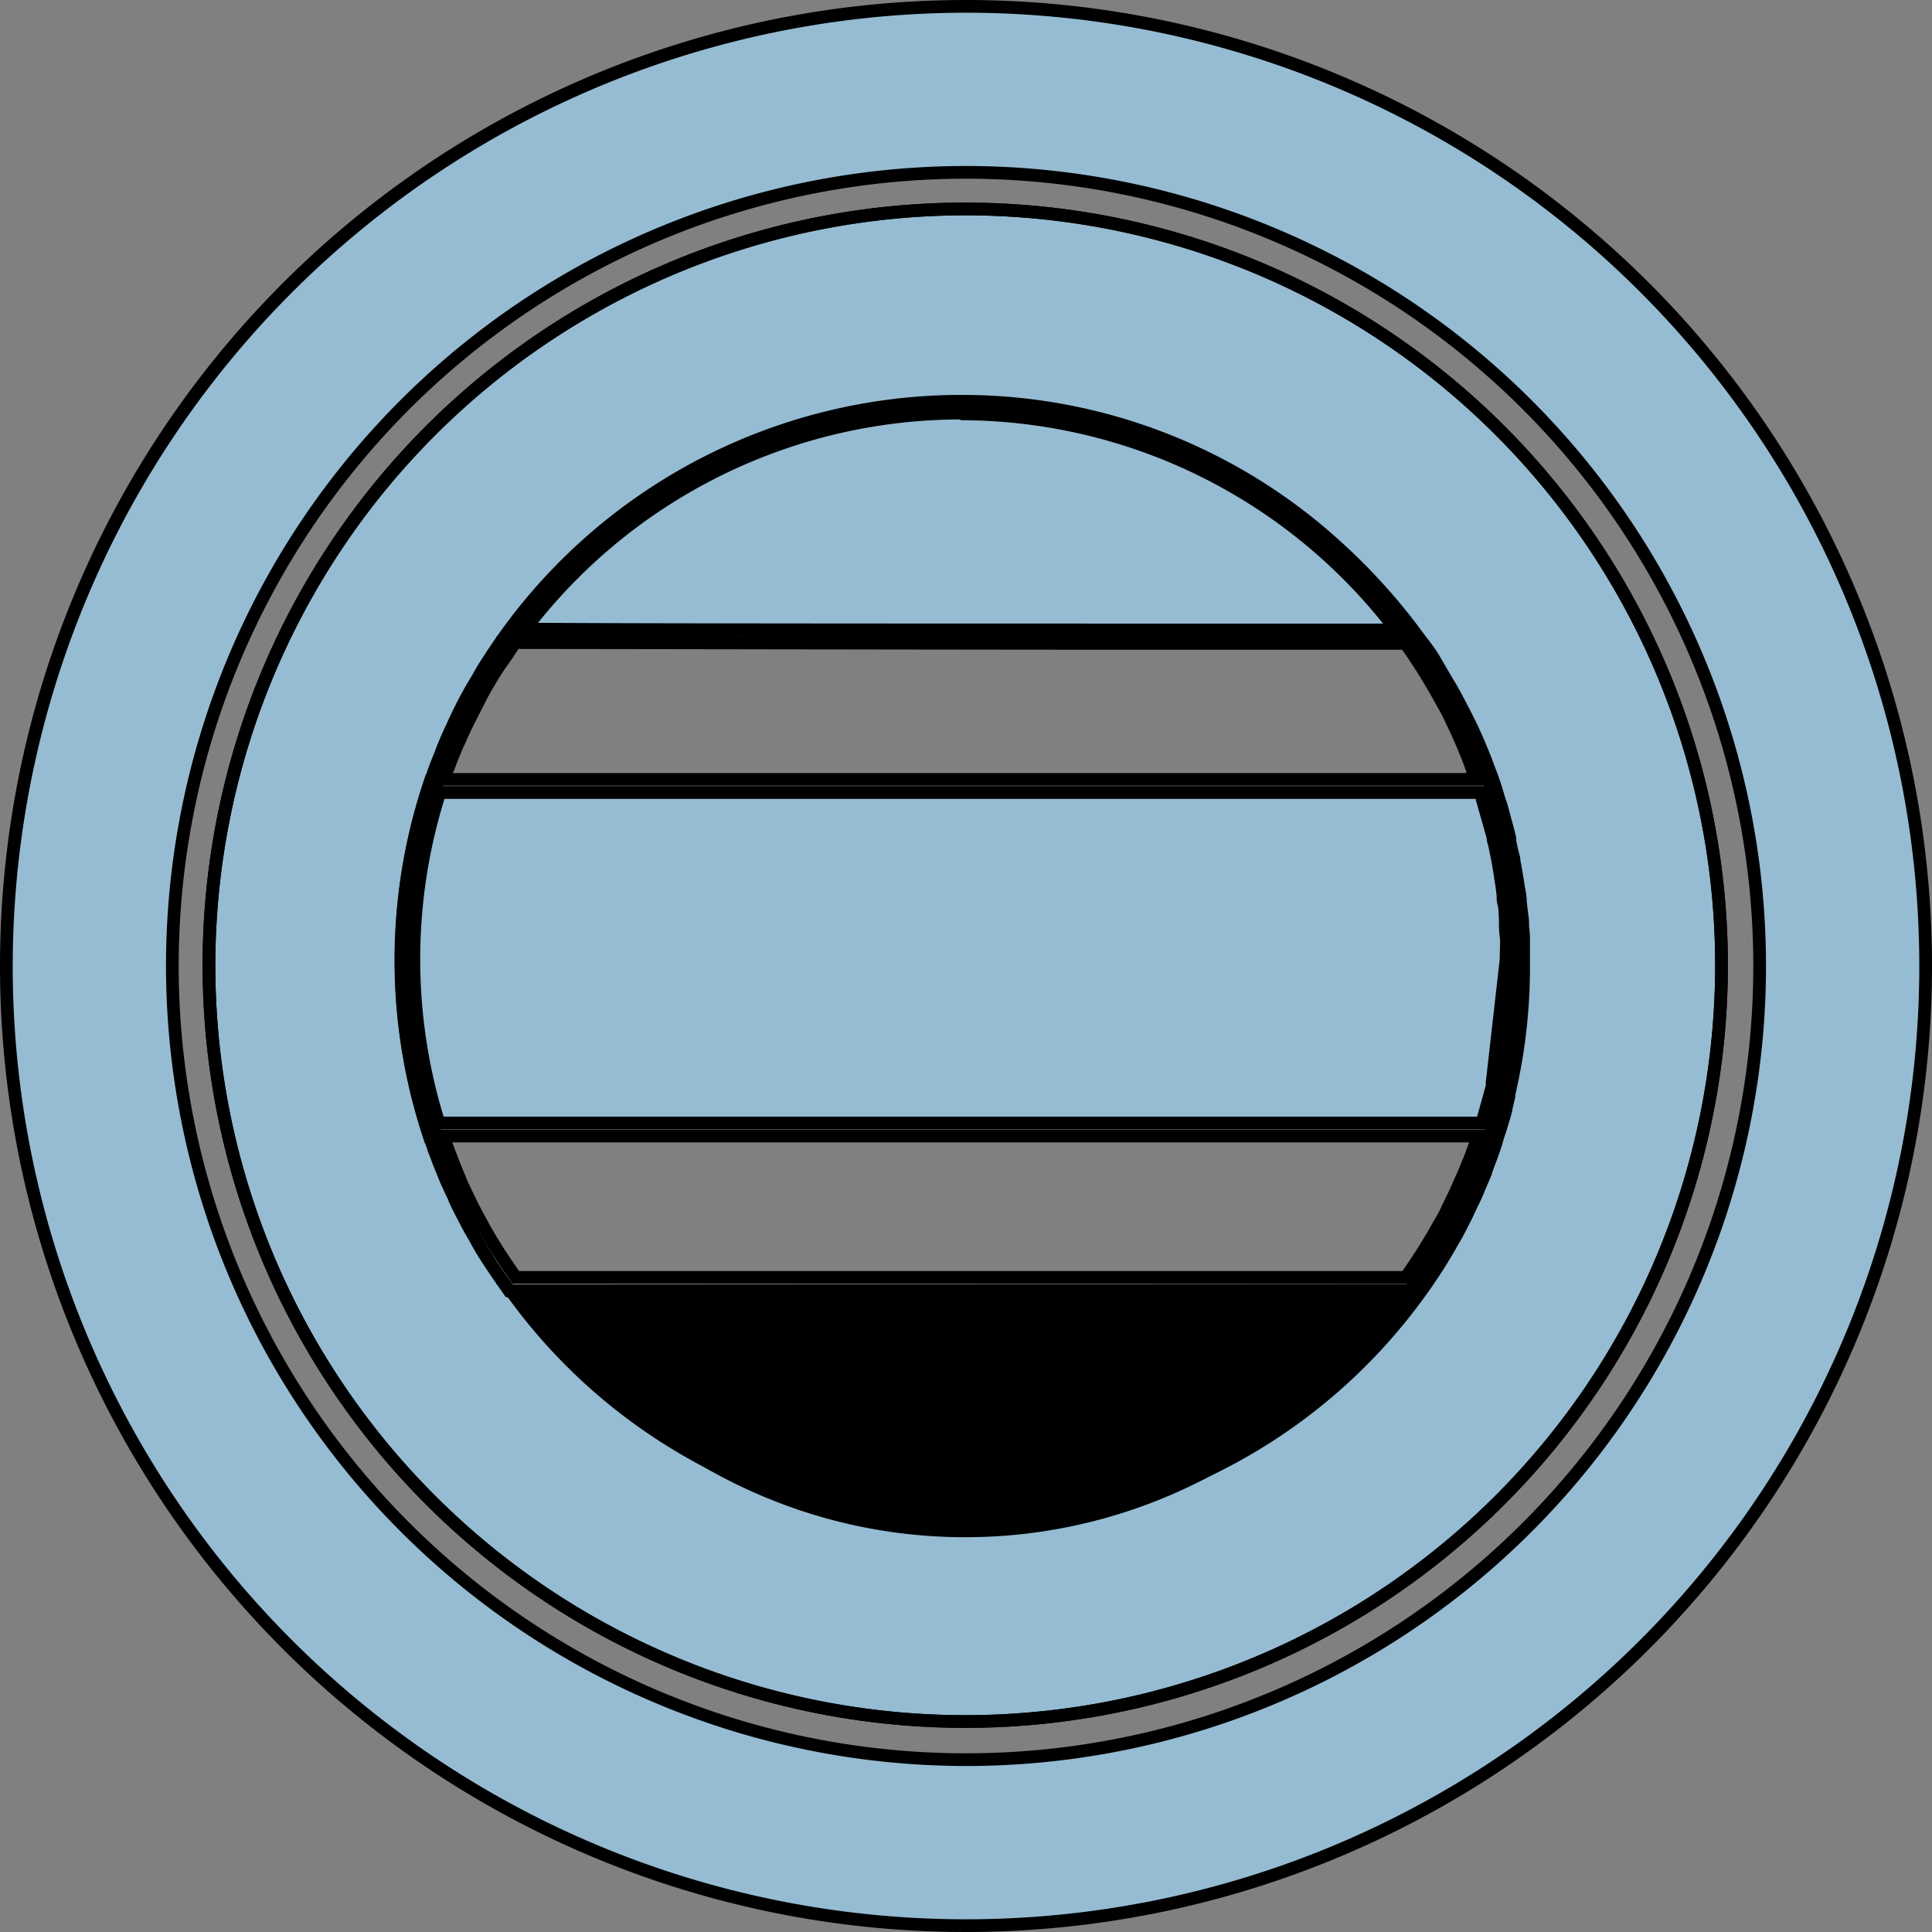 <svg xmlns="http://www.w3.org/2000/svg" viewBox="0 0 152 152"><rect x="0" y="0" width="152" height="152" fill="#808080" stroke="none"/><defs><style>.cls-1{fill:#95bcd3;}.cls-2,.cls-3{fill:#fff;}.cls-2,.cls-4{stroke:#000;stroke-miterlimit:10;}.cls-5{fill:none;}</style></defs><g id="Layer_2" data-name="Layer 2"><g id="Layer_1-2" data-name="Layer 1"><path class="cls-1" d="M76.5,152A75.5,75.5,0,1,1,152,76.5,75.59,75.59,0,0,1,76.5,152Zm0-137.94A62.44,62.44,0,1,0,138.94,76.5,62.51,62.51,0,0,0,76.5,14.06Zm-.06,121.88a59.5,59.5,0,1,1,59.5-59.5A59.57,59.57,0,0,1,76.44,135.94ZM76.5,32.5A44.17,44.17,0,0,0,41.19,50.26l-.3.4c-.48.65-.89,1.27-1.31,1.89s-.69,1.09-1,1.64c-.19.33-.4.68-.58,1a34.08,34.08,0,0,0-1.55,3.08c-.1.2-.21.43-.31.67l-.45,1.09c-.14.35-.29.73-.43,1.1s-.27.75-.4,1.13l-.14.43a44.06,44.06,0,0,0-.22,26.87l.15.45c.1.38.25.78.39,1.18l.15.41c.16.44.29.8.44,1.15s.35.89.54,1.32.31.7.49,1,.39.86.62,1.29.47.92.73,1.37.5.89.76,1.33.54.88.82,1.31.67,1,1,1.41l.31.44.35.46a44,44,0,0,0,70.61,0q.16-.21.33-.45c.44-.59.87-1.21,1.27-1.84s.75-1.18,1.1-1.79l.48-.84c.21-.36.4-.73.59-1.1s.33-.64.49-1a4.16,4.16,0,0,0,.22-.48c.18-.36.37-.76.53-1.16s.33-.76.48-1.15l.12-.26.43-1.14a1.45,1.45,0,0,1,.09-.25c.16-.44.31-.86.43-1.29s.2-.59.28-.89a3.88,3.88,0,0,0,.13-.44q.15-.47.27-1l0-.07c.08-.31.14-.57.2-.84a2.07,2.07,0,0,0,.06-.26l0-.11a43.44,43.44,0,0,0,1.14-10c0-.65,0-1.3,0-1.94,0-.39,0-.79-.06-1.19l0-.29c0-.36-.06-.72-.1-1.08s0-.47-.08-.7c0-.43-.1-.88-.18-1.32-.09-.61-.19-1.23-.31-1.84-.06-.31-.11-.55-.16-.79s-.11-.53-.17-.79c-.1-.46-.21-.87-.32-1.27s-.18-.67-.28-1-.11-.41-.19-.64-.19-.62-.3-.94-.26-.81-.42-1.23v0l-.07-.16-.37-1s-.19-.47-.24-.58l-.29-.7c-.26-.61-.54-1.22-.83-1.8-.16-.33-.33-.67-.51-1s-.36-.69-.56-1-.37-.68-.57-1c-.28-.49-.62-1-1-1.68s-.8-1.2-1.23-1.78a44.17,44.17,0,0,0-4.54-5.32l-.44-.45A43.77,43.77,0,0,0,76.5,32.5Z" transform="translate(-0.5 -0.5)"/><path d="M76.5,1.5a75,75,0,1,1-75,75,75.08,75.08,0,0,1,75-75m0,137.94A62.94,62.94,0,1,0,13.56,76.5,63,63,0,0,0,76.5,139.44m-.06-122a59,59,0,1,1-59,59,59.07,59.07,0,0,1,59-59m-41.83,44H34l-.23.69a44.54,44.54,0,0,0-.07,27.62l.22.69h.29c.1.32.22.64.34,1l.15.42c.14.38.28.76.43,1.12s.37.94.56,1.36.3.68.48,1,.42.91.63,1.31.48.94.73,1.37.52.93.78,1.38.55.88.83,1.32.68,1,1,1.41.32.46.33.47l.33.44a44.49,44.49,0,0,0,71.41,0l.35-.47c.45-.62.88-1.25,1.28-1.86s.72-1.15,1.12-1.82l.17-.31.31-.53c.2-.35.39-.72.58-1.1s.34-.66.49-1,.17-.34.24-.51c.21-.41.39-.81.53-1.16s.34-.79.5-1.18l.09-.22,0-.05,0,0,.2-.56.22-.57.06-.18,0,0v0c.17-.46.31-.88.42-1.28s.2-.58.29-.89.09-.31.12-.43c.11-.34.21-.67.29-1l0-.07c.07-.27.13-.54.19-.82a1.31,1.31,0,0,0,.06-.27l0-.14a44.19,44.19,0,0,0,1.15-10c0-.8,0-1.41,0-1.94s0-.82-.07-1.26v-.08c0-.07,0-.14,0-.19,0-.36-.07-.73-.1-1s-.06-.5-.08-.71c0-.42-.1-.88-.18-1.36-.11-.72-.21-1.31-.32-1.87,0-.27-.1-.54-.16-.77s-.11-.55-.17-.79V66.4c-.1-.41-.2-.83-.32-1.24l-.27-1c-.06-.23-.12-.45-.19-.64s-.2-.64-.31-1-.27-.85-.44-1.29a1.16,1.16,0,0,0-.06-.15l-.39-1.05-.08-.2c-.05-.11-.09-.23-.14-.34l-.3-.72c-.32-.74-.58-1.31-.84-1.82-.16-.33-.34-.67-.51-1s-.39-.74-.59-1.11-.34-.61-.55-.94c-.3-.53-.63-1.07-1-1.72S113,51,112.57,50.44A46.22,46.22,0,0,0,108,45.05l-.46-.46A44.5,44.5,0,0,0,40.8,49.94l-.35.47c-.46.62-.89,1.27-1.29,1.88s-.7,1.08-1,1.63c-.17.29-.4.67-.59,1A33,33,0,0,0,36,58.05c-.12.24-.23.47-.34.73s-.31.73-.44,1.08-.3.75-.44,1.12l-.18.46M76.5.5a76,76,0,1,0,76,76,76,76,0,0,0-76-76Zm0,137.94A61.94,61.94,0,1,1,138.44,76.5,61.94,61.94,0,0,1,76.5,138.44Zm-.06-122a60,60,0,1,0,60,60,60,60,0,0,0-60-60ZM33,76.5a43.22,43.22,0,0,1,2.18-13.62l.15-.44c.12-.37.25-.74.39-1.1s.28-.74.43-1.1.29-.72.44-1.07.2-.45.31-.67c.46-1,1-2.06,1.53-3,.18-.34.38-.68.58-1,.31-.55.65-1.08,1-1.61s.82-1.23,1.26-1.83l.33-.44a43.49,43.49,0,0,1,65.23-5.25l.45.45A44.31,44.31,0,0,1,111.76,51c.42.57.82,1.15,1.21,1.75s.71,1.11,1,1.68c.19.3.36.6.53.91s.4.72.58,1.08.34.66.5,1c.29.58.56,1.18.82,1.78.1.23.2.46.29.7s.15.36.23.55l.39,1.05a.14.14,0,0,1,0,.06c.17.43.32.86.45,1.3s.21.62.3.93.13.41.18.62.19.66.28,1,.21.8.3,1.2v0c.06.26.12.53.17.79s.11.52.16.78c.12.6.22,1.21.31,1.82.07.43.13.87.17,1.3,0,.23.06.46.08.7s.07.71.1,1.07c0,.09,0,.19,0,.28,0,.39,0,.78.06,1.18,0,.63,0,1.27,0,1.91a43,43,0,0,1-1.12,9.82l0,.11a2.86,2.86,0,0,1-.07.28c-.06.28-.12.55-.19.82a.31.31,0,0,0,0,.08c-.08.32-.17.63-.27,1,0,.15-.08.29-.13.44s-.18.59-.28.88-.26.83-.41,1.23c0,.09-.07.18-.1.27l-.41,1.1c0,.1-.09.2-.13.3q-.23.57-.48,1.14c-.16.39-.34.78-.53,1.16a4.54,4.54,0,0,1-.21.45c-.16.33-.32.65-.49,1s-.37.72-.57,1.07l-.48.84c-.35.6-.71,1.19-1.09,1.77s-.82,1.23-1.25,1.82l-.33.44a43.48,43.48,0,0,1-69.82,0l-.33-.44-.31-.44c-.29-.41-.7-1-1-1.39s-.55-.86-.81-1.29-.52-.88-.76-1.33-.49-.89-.72-1.35-.43-.86-.62-1.29-.32-.67-.47-1-.37-.87-.54-1.31-.29-.75-.43-1.13l-.15-.41c-.14-.39-.28-.78-.39-1.17L35,89.44h-.3a43.56,43.56,0,0,1,.07-27h.59l-.15.44A43.22,43.22,0,0,0,33,76.5Zm0,0a42.91,42.91,0,0,0,2,12.94A42.91,42.91,0,0,1,33,76.5Z" transform="translate(-0.5 -0.5)"/><path class="cls-2" d="M32.56,76.06a42.93,42.93,0,0,0,2.11,13.38h-.12c-.09-.23-.16-.46-.23-.7a43.7,43.7,0,0,1,0-25.36c.09-.32.19-.63.3-.94h.12A43.22,43.22,0,0,0,32.56,76.06Z" transform="translate(-0.5 -0.5)"/><path class="cls-2" d="M118.2,86.78c-.16.64-.39,1.5-.6,2.17a2,2,0,0,1-.08.26Z" transform="translate(-0.5 -0.5)"/><path class="cls-2" d="M118.43,66.18l-1.06-3.74q.16.47.3.93c.07.21.13.41.18.62s.19.66.28,1S118.34,65.78,118.43,66.18Z" transform="translate(-0.5 -0.5)"/><path d="M76.44,120.94a42,42,0,0,1-34-18h68.08A42,42,0,0,1,76.44,120.94Z" transform="translate(-0.5 -0.5)"/><path d="M109.5,103.44a41.45,41.45,0,0,1-33.06,17,41.45,41.45,0,0,1-33.06-17H109.5m1.94-1h-70c7.85,11.52,20.61,19,35,19s27.15-7.48,35-19Z" transform="translate(-0.5 -0.5)"/><path class="cls-3" d="M40.82,101.56H39.56V99.73C40,100.35,40.82,101.56,40.82,101.56Z" transform="translate(-0.5 -0.5)"/><path d="M39.56,99.73v1.83h1.26s-.85-1.21-1.26-1.83Z" transform="translate(-0.5 -0.5)"/><path class="cls-3" d="M40.82,50.56c-.44.6-.85,1.21-1.26,1.83V50.56Z" transform="translate(-0.5 -0.5)"/><path d="M40.82,50.56H39.56v1.83c.41-.62.82-1.23,1.26-1.83Z" transform="translate(-0.5 -0.5)"/><path d="M76.44,17.44a59,59,0,1,1-59,59,59.07,59.07,0,0,1,59-59M35.75,94.9c.2.46.42.91.63,1.31s.48.94.73,1.37.52.93.78,1.38.55.88.84,1.32c.41.63,1.27,1.85,1.27,1.85l.3.43h71.51l.3-.41c.45-.62.88-1.25,1.28-1.86s.73-1.15,1.12-1.82l.3-.54.18-.3c.19-.35.39-.72.58-1.1s.34-.66.49-1,.17-.34.24-.51c.21-.41.39-.81.53-1.16s.34-.79.5-1.18l.09-.22,0,0,0,0,.2-.55.22-.58.06-.18,0-.06v0l.42-1.25.07-.25.69-2.44.06-.25.06-.2c0-.11.06-.23.08-.34l0-.11,0-.07V86l1.12-9.82v-.11c0-.8,0-1.41,0-1.94s0-.82-.07-1.26v-.08c0-.07,0-.14,0-.18,0-.37-.07-.74-.1-1.06s-.06-.5-.08-.71c0-.42-.1-.88-.18-1.36-.11-.7-.21-1.32-.32-1.86,0-.27-.1-.54-.16-.78s-.11-.55-.17-.8v-.12l-1.07-3.77c-.13-.42-.27-.84-.44-1.28a.85.85,0,0,0-.06-.17l-.16-.44-.23-.61-.08-.2c0-.11-.09-.23-.14-.34l-.3-.72c-.32-.74-.58-1.31-.84-1.82-.16-.33-.34-.67-.51-1s-.39-.74-.59-1.11-.34-.61-.55-.94c-.29-.52-.63-1.07-1-1.72s-.82-1.22-1.24-1.78a44.34,44.34,0,0,0-4.15-5l-.45-.45a44.19,44.19,0,0,0-31.47-13A44.64,44.64,0,0,0,40,50c-.45.62-.89,1.27-1.29,1.88s-.7,1.08-1,1.63c-.17.29-.4.67-.59,1a33,33,0,0,0-1.55,3.09c-.12.24-.23.47-.34.73s-.31.73-.44,1.08-.3.75-.45,1.13c-.2.55-.38,1.07-.55,1.58a44.58,44.58,0,0,0-.08,27.6l.27.82.15.42c0,.12.09.24.14.4.15.39.29.78.44,1.14s.37.94.56,1.35.3.69.48,1M76.44,16.44a60,60,0,1,0,60,60,60,60,0,0,0-60-60ZM40.82,101.56s-.85-1.21-1.26-1.83q-.42-.65-.81-1.29c-.26-.44-.52-.88-.76-1.33s-.49-.89-.72-1.35-.43-.86-.62-1.29-.32-.67-.47-1-.37-.87-.54-1.31-.29-.75-.43-1.13l-.15-.41c-.13-.39-.27-.78-.39-1.17a43.56,43.56,0,0,1,.07-27c.17-.52.35-1,.54-1.54s.28-.74.43-1.1.29-.72.44-1.07.2-.45.31-.67c.46-1,1-2.06,1.53-3.05.18-.34.38-.68.58-1,.31-.55.65-1.08,1-1.61s.82-1.23,1.26-1.83a43.49,43.49,0,0,1,66-5.25l.45.45a43.52,43.52,0,0,1,4,4.83c.42.57.82,1.15,1.21,1.75s.71,1.11,1,1.68c.19.3.36.6.53.91s.4.72.58,1.08.34.66.5,1c.29.58.56,1.18.82,1.78.1.23.2.46.29.7s.15.36.23.55l.39,1a.14.14,0,0,1,0,.06c.16.43.31.86.45,1.3l1.06,3.74v0c.06.26.12.53.17.79s.11.52.16.78c.12.6.22,1.21.31,1.82.07.43.13.87.17,1.3,0,.23.06.46.08.7s.07.71.1,1.07c0,.09,0,.19,0,.28,0,.39,0,.78.06,1.18,0,.63,0,1.27,0,1.91l-1.12,9.82,0,.11a2.86,2.86,0,0,1-.07.28l-.07.25-.07.26-.68,2.43-.07.23c-.13.41-.27.82-.41,1.23,0,.09-.07.18-.1.27l-.41,1.1c0,.1-.09.2-.13.3q-.23.57-.48,1.14c-.16.39-.34.78-.53,1.16a4.54,4.54,0,0,1-.21.45c-.16.33-.32.65-.49,1s-.37.72-.57,1.07l-.48.84c-.35.6-.71,1.19-1.09,1.77s-.82,1.23-1.25,1.82Z" transform="translate(-0.5 -0.5)"/><path class="cls-1" d="M35,88.94a42.52,42.52,0,0,1-2-12.88,43,43,0,0,1,2-13.12H117l1,3.38c.06.28.12.54.17.79s.11.53.16.78c.12.6.22,1.2.31,1.8.06.43.12.86.16,1.28,0,.24.06.46.08.69s.07.66.09,1c0,0,0,.32,0,.38,0,.36,0,.74.06,1.13,0,.64,0,1.27,0,1.9l-1.12,9.76v0a2.33,2.33,0,0,1-.06.25l-.79,2.83Z" transform="translate(-0.5 -0.5)"/><path d="M116.61,63.44l.85,3v0c0,.24.11.5.17.79l.15.75c.1.52.2,1.08.3,1.78.08.45.13.86.17,1.27,0,.21,0,.43.08.68s.06.69.1,1.07v.08c0,.07,0,.14,0,.17,0,.37,0,.74.06,1.16s0,1.07,0,1.79l-1.1,9.69v0l0,.06v0a1.25,1.25,0,0,1,0,.18l-.08.26-.06.25-.54,1.93H35.4a42.61,42.61,0,0,1,.07-25h81.14m.76-1H34.74a43.56,43.56,0,0,0-.07,27h82.78l.07-.23.68-2.43.07-.26.07-.25a2.86,2.86,0,0,0,.07-.28l0-.11,1.12-9.82c0-.64,0-1.28,0-1.91,0-.4,0-.79-.06-1.18,0-.09,0-.19,0-.28,0-.36-.06-.72-.1-1.07s0-.47-.08-.7c0-.43-.1-.87-.17-1.3-.09-.61-.19-1.22-.31-1.82,0-.26-.1-.52-.16-.78s-.11-.53-.17-.79v0l-1.06-3.74Z" transform="translate(-0.5 -0.5)"/><path class="cls-1" d="M94.38,50.12c-18.24,0-44.74,0-52.57-.06a43,43,0,0,1,68.52,0Z" transform="translate(-0.5 -0.5)"/><path d="M76.06,33.56a42.63,42.63,0,0,1,33.25,16l-14.88,0c-17.51,0-42.81,0-51.6-.06a42.66,42.66,0,0,1,33.23-16m0-1a43.43,43.43,0,0,0-35.24,18c6.27,0,34.5.06,53.61.06,7.95,0,14.33,0,16.89,0a43.44,43.44,0,0,0-35.26-18Z" transform="translate(-0.5 -0.5)"/><path d="M41.33,51.56c7,0,34.47.06,53.1.06,8.29,0,13.79,0,16.38,0,.3.42.59.84.88,1.3.41.62.72,1.13,1,1.62v0l0,0c.17.28.33.56.5.86s.38.69.56,1,.33.64.5,1,.49,1,.79,1.73c.1.21.19.43.27.65v0l0,0,.13.31.07.18.2.52.15.41h0l0,.12H36.15c0-.06,0-.12.07-.19.13-.36.27-.72.42-1.09s.28-.7.43-1,.18-.42.3-.67c.46-1,1-2,1.5-3,.19-.35.39-.7.57-1,.3-.52.64-1.05,1-1.55s.64-.95.94-1.38m-.51-1c-.44.6-.85,1.21-1.26,1.83s-.68,1.06-1,1.61c-.2.33-.4.67-.58,1-.56,1-1.07,2-1.53,3.05-.11.22-.21.44-.31.67s-.3.71-.44,1.07-.29.73-.43,1.1-.37,1-.54,1.54h82.63c-.14-.44-.29-.87-.45-1.3a.14.14,0,0,0,0-.06l-.39-1c-.08-.19-.15-.37-.23-.55s-.19-.47-.29-.7c-.26-.6-.53-1.2-.82-1.78-.16-.33-.33-.66-.5-1s-.38-.72-.58-1.08-.34-.61-.53-.91c-.32-.57-.67-1.13-1-1.68s-.79-1.18-1.21-1.75c-2.56,0-8.93,0-16.89,0-19.11,0-47.34,0-53.61-.06Z" transform="translate(-0.5 -0.5)"/><path d="M116.06,90.44a1.56,1.56,0,0,0-.06.15l-.2.56-.19.5a3.09,3.09,0,0,0-.14.32c-.14.37-.3.74-.47,1.11s-.33.75-.5,1.11l0,0,0,0a4.11,4.11,0,0,1-.18.38c-.15.32-.31.63-.48,1s-.37.71-.55,1l-.47.84c-.38.63-.72,1.2-1.07,1.73s-.6.91-.92,1.36H41.34c-.28-.4-.69-1-.94-1.38s-.54-.84-.79-1.25-.51-.86-.75-1.31-.47-.86-.7-1.32-.4-.8-.6-1.23V94c-.16-.3-.3-.62-.45-1s-.34-.82-.52-1.29-.29-.73-.42-1.1l-.09-.23h80m1.39-1H34.67c.12.39.26.78.39,1.17l.15.41c.14.38.28.76.43,1.13s.35.88.54,1.31.3.68.47,1,.4.87.62,1.29.47.91.72,1.35.5.89.76,1.33.53.86.81,1.29c.41.62,1.26,1.83,1.26,1.83H111.3c.43-.59.85-1.2,1.25-1.82s.74-1.17,1.09-1.77l.48-.84c.2-.35.39-.71.57-1.07s.33-.64.49-1a4.54,4.54,0,0,0,.21-.45c.19-.38.36-.77.53-1.16s.33-.76.48-1.14c0-.1.08-.2.13-.3l.41-1.1c0-.09.06-.18.1-.27.14-.41.28-.82.41-1.23Z" transform="translate(-0.5 -0.5)"/><path class="cls-2" d="M118.43,66.18l-1.06-3.74q.16.47.3.93c.07.21.13.41.18.62s.19.66.28,1S118.34,65.78,118.43,66.18Z" transform="translate(-0.5 -0.5)"/><path class="cls-4" d="M118.34,86.27c-.06.28-.12.55-.19.82a.31.31,0,0,0,0,.08c-.08.32-.17.63-.27,1,0,.15-.08.29-.13.44s-.08.26-.13.39a2,2,0,0,1-.08.26l.68-2.43.07-.26Z" transform="translate(-0.5 -0.5)"/><circle class="cls-5" cx="75.94" cy="75.94" r="60"/></g></g></svg>
